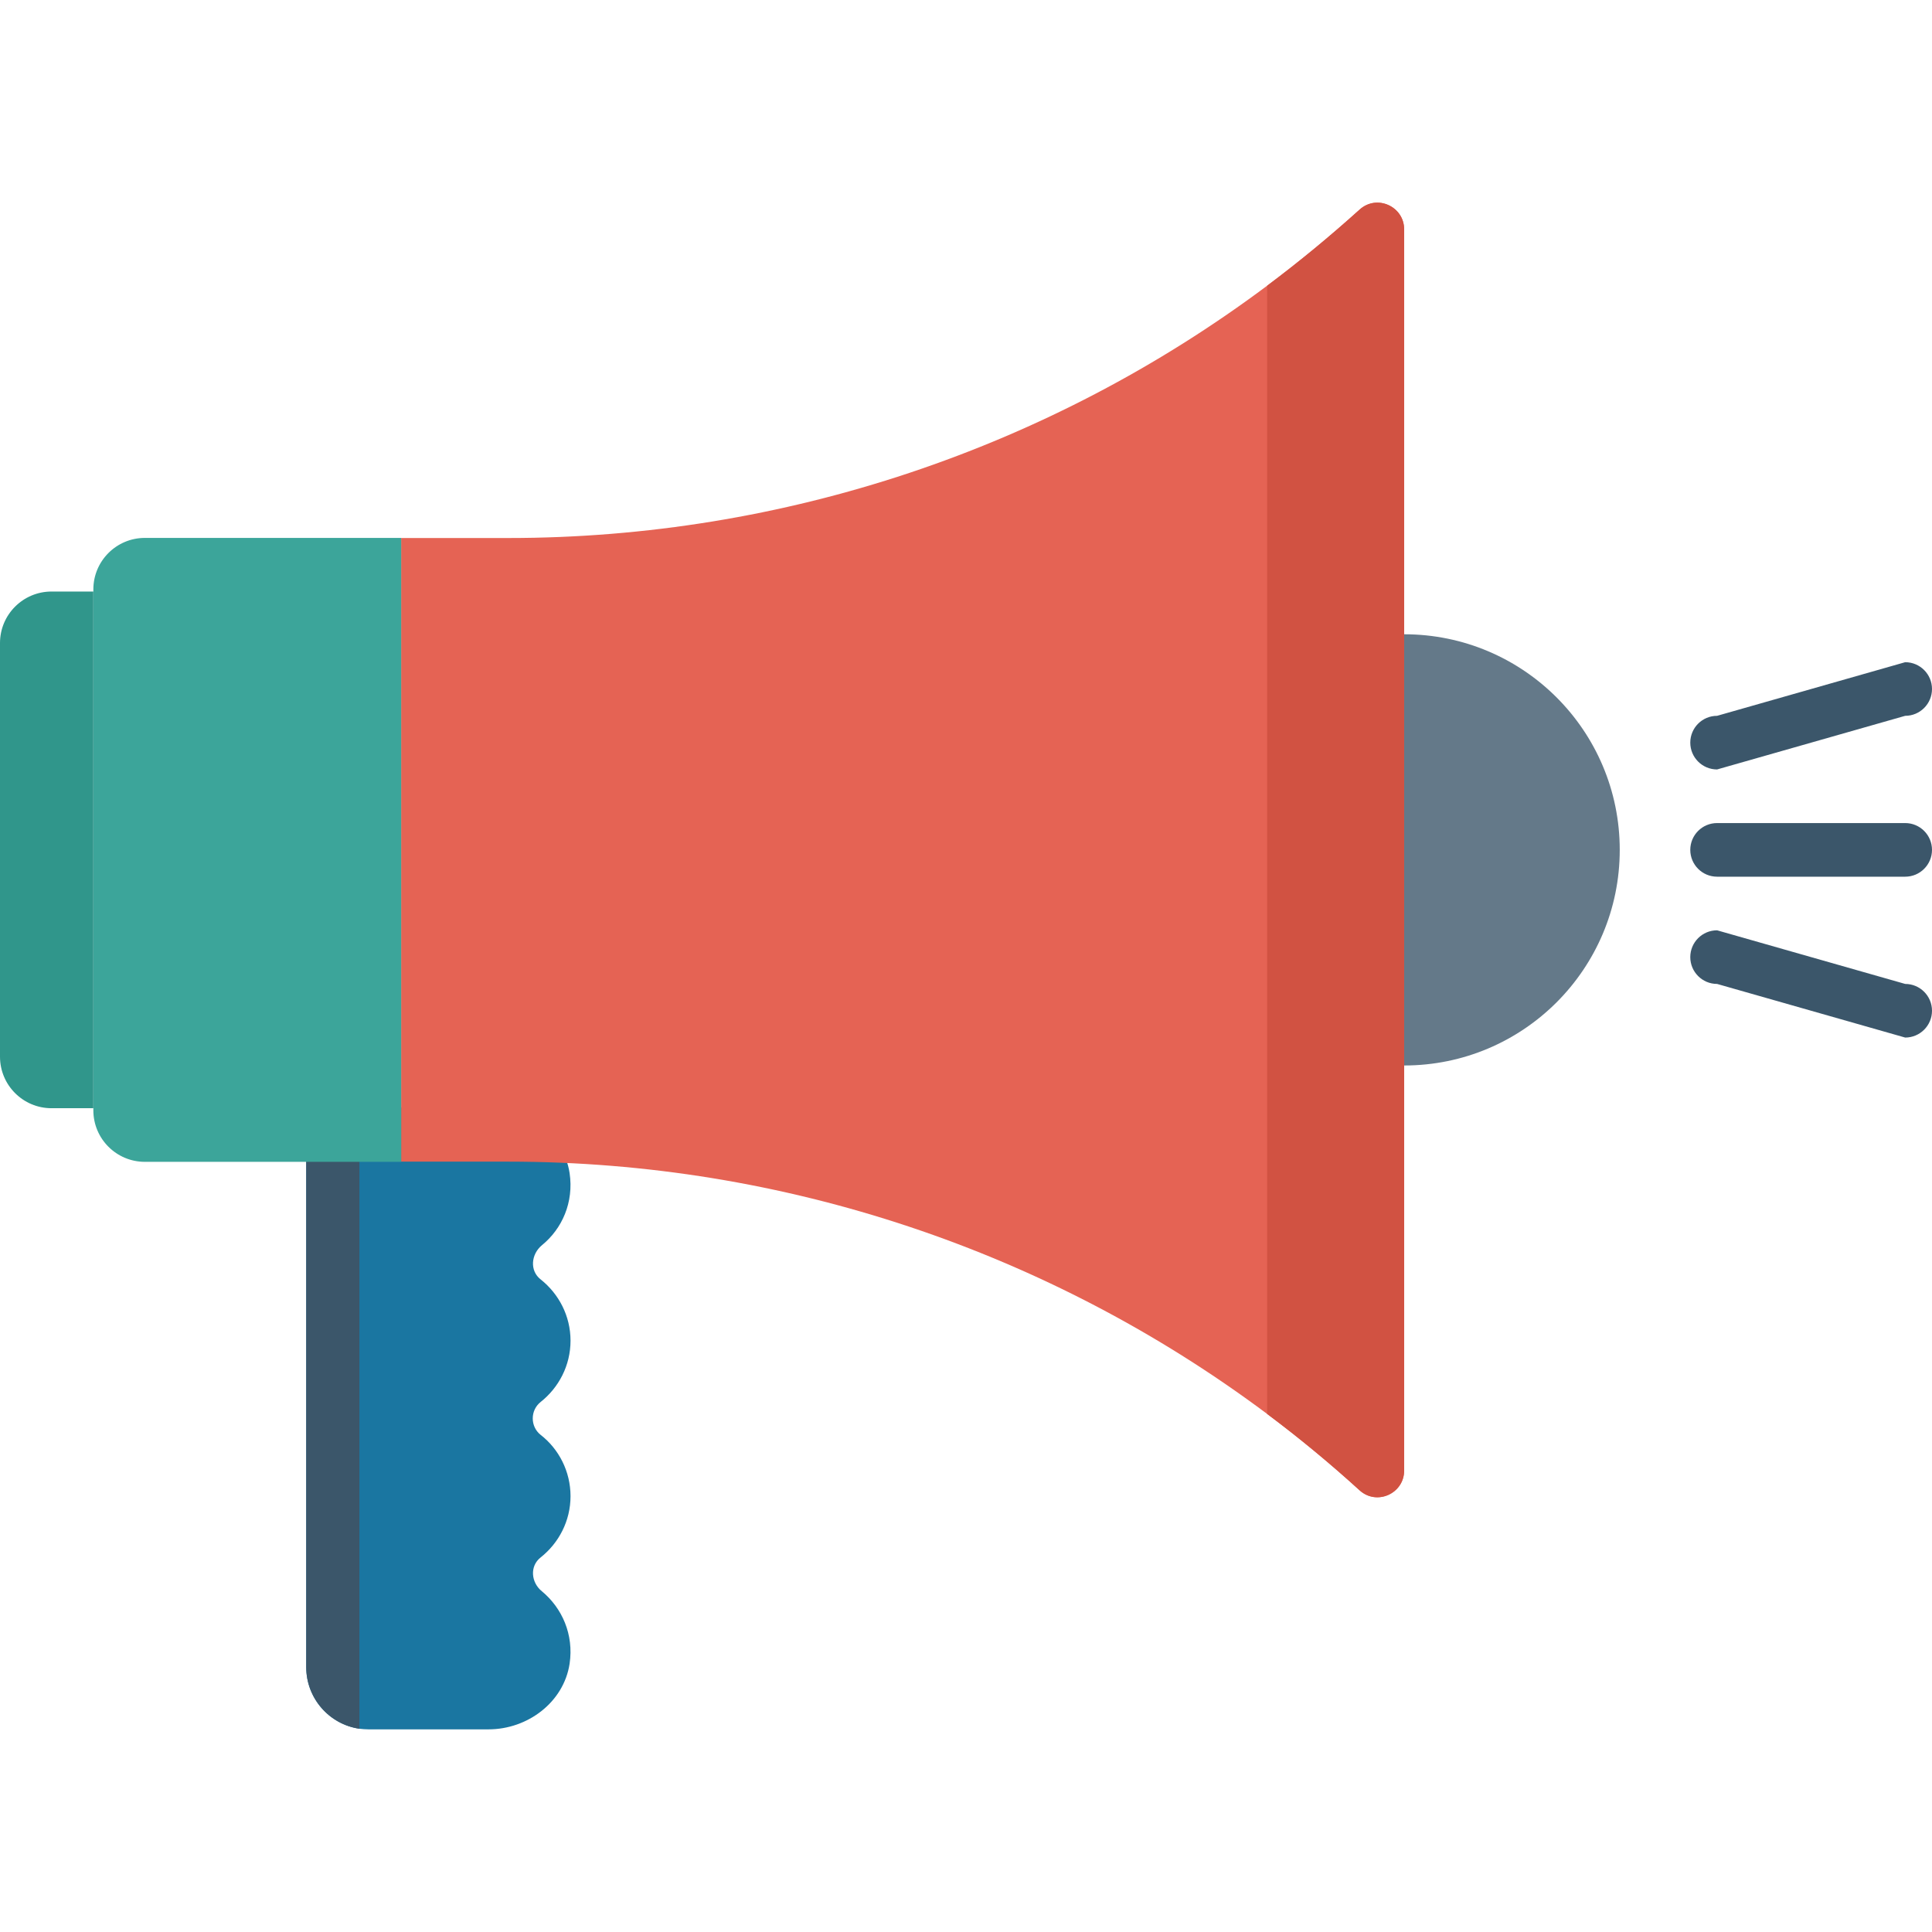 <?xml version="1.0" encoding="iso-8859-1"?>
<!-- Generator: Adobe Illustrator 19.0.0, SVG Export Plug-In . SVG Version: 6.00 Build 0)  -->
<svg version="1.1" id="Capa_1" xmlns="http://www.w3.org/2000/svg" xmlns:xlink="http://www.w3.org/1999/xlink" x="0px" y="0px"
	 viewBox="0 0 468.293 468.293" style="enable-background:new 0 0 468.293 468.293;" xml:space="preserve">
<path style="fill:#1A76A1;" d="M131.053,377.497c-2.712,2.11-2.336,6.105,0.302,8.215c4.899,4.07,7.763,10.476,6.709,17.561
	c-1.432,9.346-10.175,15.902-19.672,15.902H89.3c-0.753,0-1.508-0.075-2.185-0.151c-7.311-1.055-12.888-7.386-12.888-14.923V268.44
	h44.165c9.496,0,18.239,6.557,19.672,15.902c1.054,7.085-1.81,13.491-6.709,17.485c-2.638,2.186-3.014,6.18-0.302,8.291
	c4.372,3.467,7.236,8.818,7.236,14.847s-2.864,11.381-7.236,14.848c-2.561,2.035-2.561,5.954,0,7.989
	c4.372,3.391,7.236,8.818,7.236,14.847S135.425,374.03,131.053,377.497z"/>
<path style="fill:#3B566A;" d="M87.115,268.44v150.584c-7.311-1.055-12.888-7.386-12.888-14.923V268.44H87.115z"/>
<path style="fill:#E56354;" d="M340.348,55.608v300.825c0,5.589-6.629,8.578-10.789,4.809c-7.213-6.564-14.686-12.738-22.42-18.522
	c-52.769-39.447-117.172-61.152-183.913-61.152H97.231v-151.16h25.995c66.742,0,131.145-21.706,183.913-61.153
	c7.734-5.784,15.207-11.958,22.42-18.456C333.719,47.03,340.348,50.019,340.348,55.608z"/>
<path style="fill:#3CA59A;" d="M97.243,281.615H35.115c-6.897,0-12.488-5.591-12.488-12.488V142.871
	c0-6.897,5.591-12.488,12.488-12.488h62.128V281.615z"/>
<path style="fill:#30968B;" d="M22.627,268.618H12.488C5.591,268.618,0,263.027,0,256.13V155.869
	c0-6.897,5.591-12.488,12.488-12.488h10.139V268.618z"/>
<path style="fill:#647989;" d="M340.345,153.739V258.26c28.863,0,52.261-23.398,52.261-52.261
	C392.606,177.137,369.208,153.739,340.345,153.739z"/>
<g>
	<path style="fill:#3B566A;" d="M461.794,199.501h-45.592c-3.592,0-6.499,2.91-6.499,6.499s2.907,6.499,6.499,6.499h45.592
		c3.592,0,6.499-2.91,6.499-6.499S465.386,199.501,461.794,199.501z"/>
	<path style="fill:#3B566A;" d="M461.794,238.493l-45.592-12.997c-3.592,0-6.499,2.91-6.499,6.499s2.907,6.499,6.499,6.499
		l45.592,12.997c3.592,0,6.499-2.91,6.499-6.499S465.386,238.493,461.794,238.493z"/>
	<path style="fill:#3B566A;" d="M461.794,160.509l-45.592,12.997c-3.592,0-6.499,2.91-6.499,6.499c0,3.589,2.907,6.499,6.499,6.499
		l45.592-12.997c3.592,0,6.499-2.91,6.499-6.499C468.293,163.419,465.386,160.509,461.794,160.509z"/>
</g>
<path style="fill:#D15242;" d="M340.348,55.608v300.825c0,5.589-6.629,8.578-10.789,4.809c-7.213-6.564-14.686-12.738-22.42-18.522
	V69.255c7.734-5.784,15.207-11.958,22.42-18.456C333.719,47.03,340.348,50.019,340.348,55.608z"/>
<g>
</g>
<g>
</g>
<g>
</g>
<g>
</g>
<g>
</g>
<g>
</g>
<g>
</g>
<g>
</g>
<g>
</g>
<g>
</g>
<g>
</g>
<g>
</g>
<g>
</g>
<g>
</g>
<g>
</g>
</svg>
